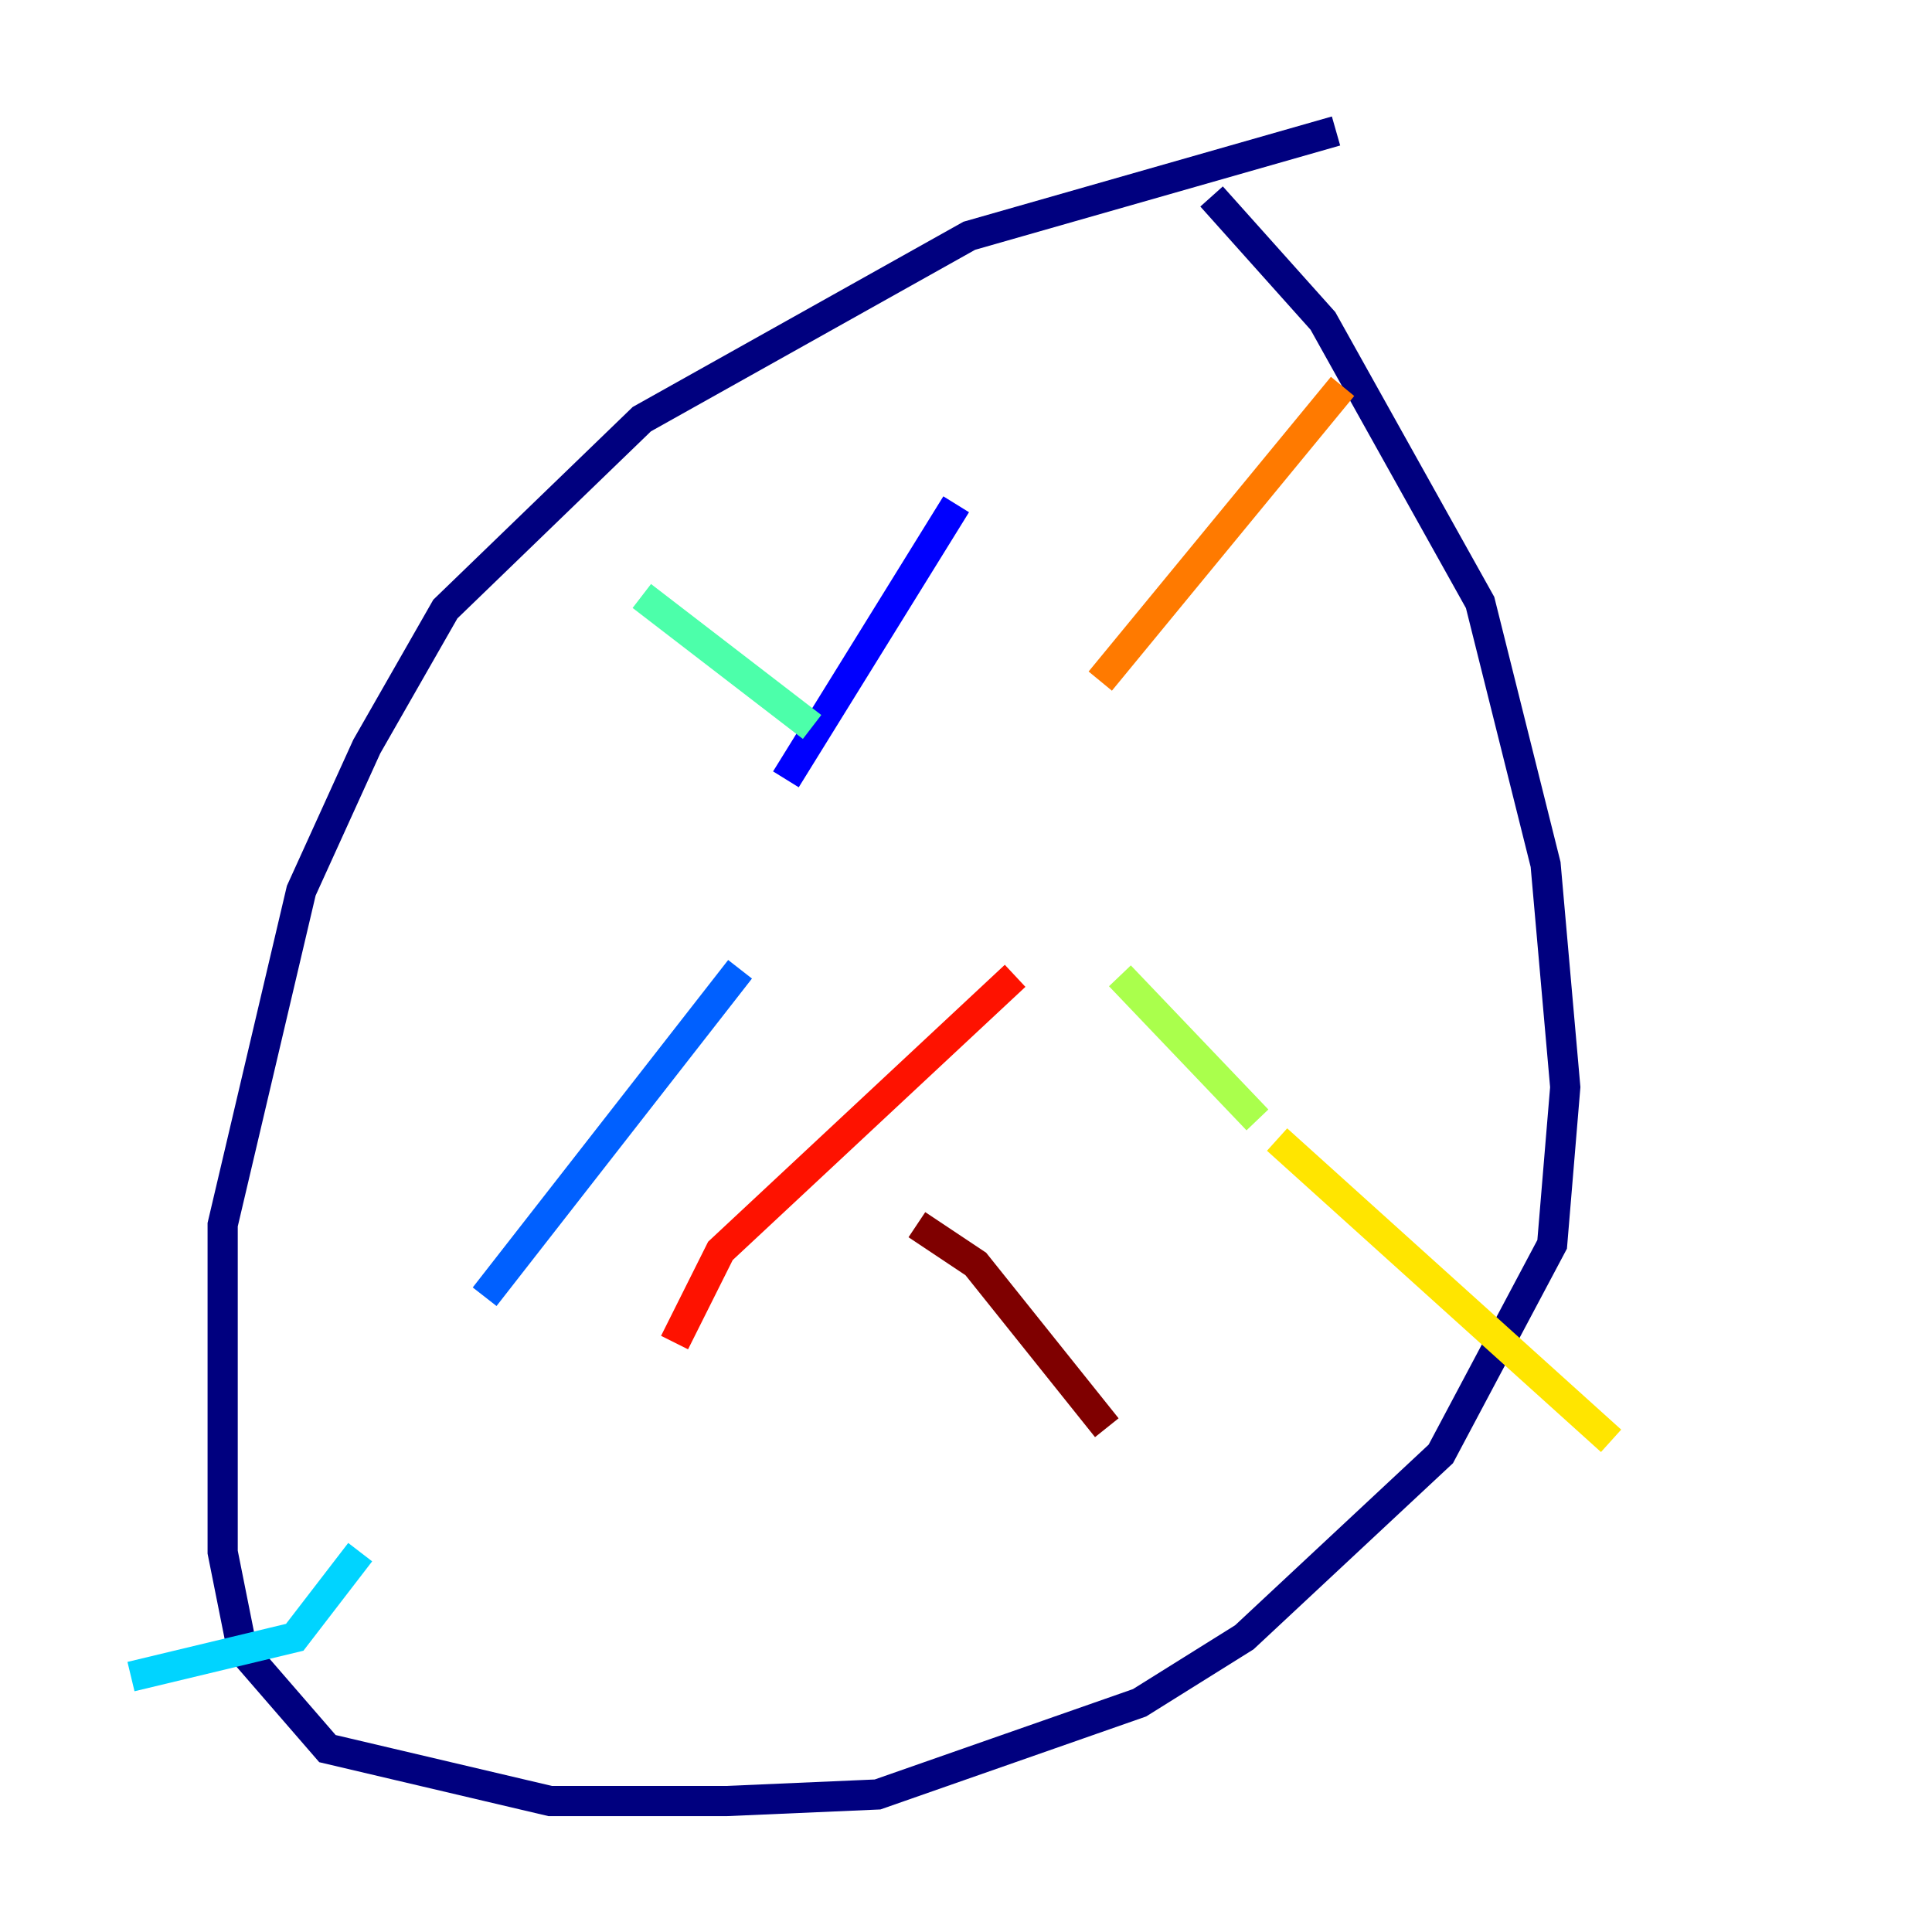 <?xml version="1.0" encoding="utf-8" ?>
<svg baseProfile="tiny" height="128" version="1.2" viewBox="0,0,128,128" width="128" xmlns="http://www.w3.org/2000/svg" xmlns:ev="http://www.w3.org/2001/xml-events" xmlns:xlink="http://www.w3.org/1999/xlink"><defs /><polyline fill="none" points="88.515,8.678 64.217,15.62 42.522,27.77 29.505,40.352 24.298,49.464 19.959,59.01 14.752,81.139 14.752,102.834 16.054,109.342 21.695,115.851 36.447,119.322 48.163,119.322 58.142,118.888 75.498,112.814 82.441,108.475 95.458,96.325 102.834,82.441 103.702,72.027 102.4,57.275 98.061,39.919 87.647,21.261 80.271,13.017" stroke="#00007f" stroke-width="2" /><polyline fill="none" points="63.349,33.41 52.068,51.634" stroke="#0000fe" stroke-width="2" /><polyline fill="none" points="49.031,64.217 32.108,85.912" stroke="#0060ff" stroke-width="2" /><polyline fill="none" points="23.864,102.834 19.525,108.475 8.678,111.078" stroke="#00d4ff" stroke-width="2" /><polyline fill="none" points="42.522,39.485 53.803,48.163" stroke="#4cffaa" stroke-width="2" /><polyline fill="none" points="74.197,64.651 83.308,74.197" stroke="#aaff4c" stroke-width="2" /><polyline fill="none" points="84.61,75.498 106.739,95.458" stroke="#ffe500" stroke-width="2" /><polyline fill="none" points="88.949,25.6 72.895,45.125" stroke="#ff7a00" stroke-width="2" /><polyline fill="none" points="67.254,64.651 47.729,82.875 44.691,88.949" stroke="#fe1200" stroke-width="2" /><polyline fill="none" points="60.746,81.139 64.651,83.742 73.329,94.59" stroke="#7f0000" stroke-width="2" /></svg>